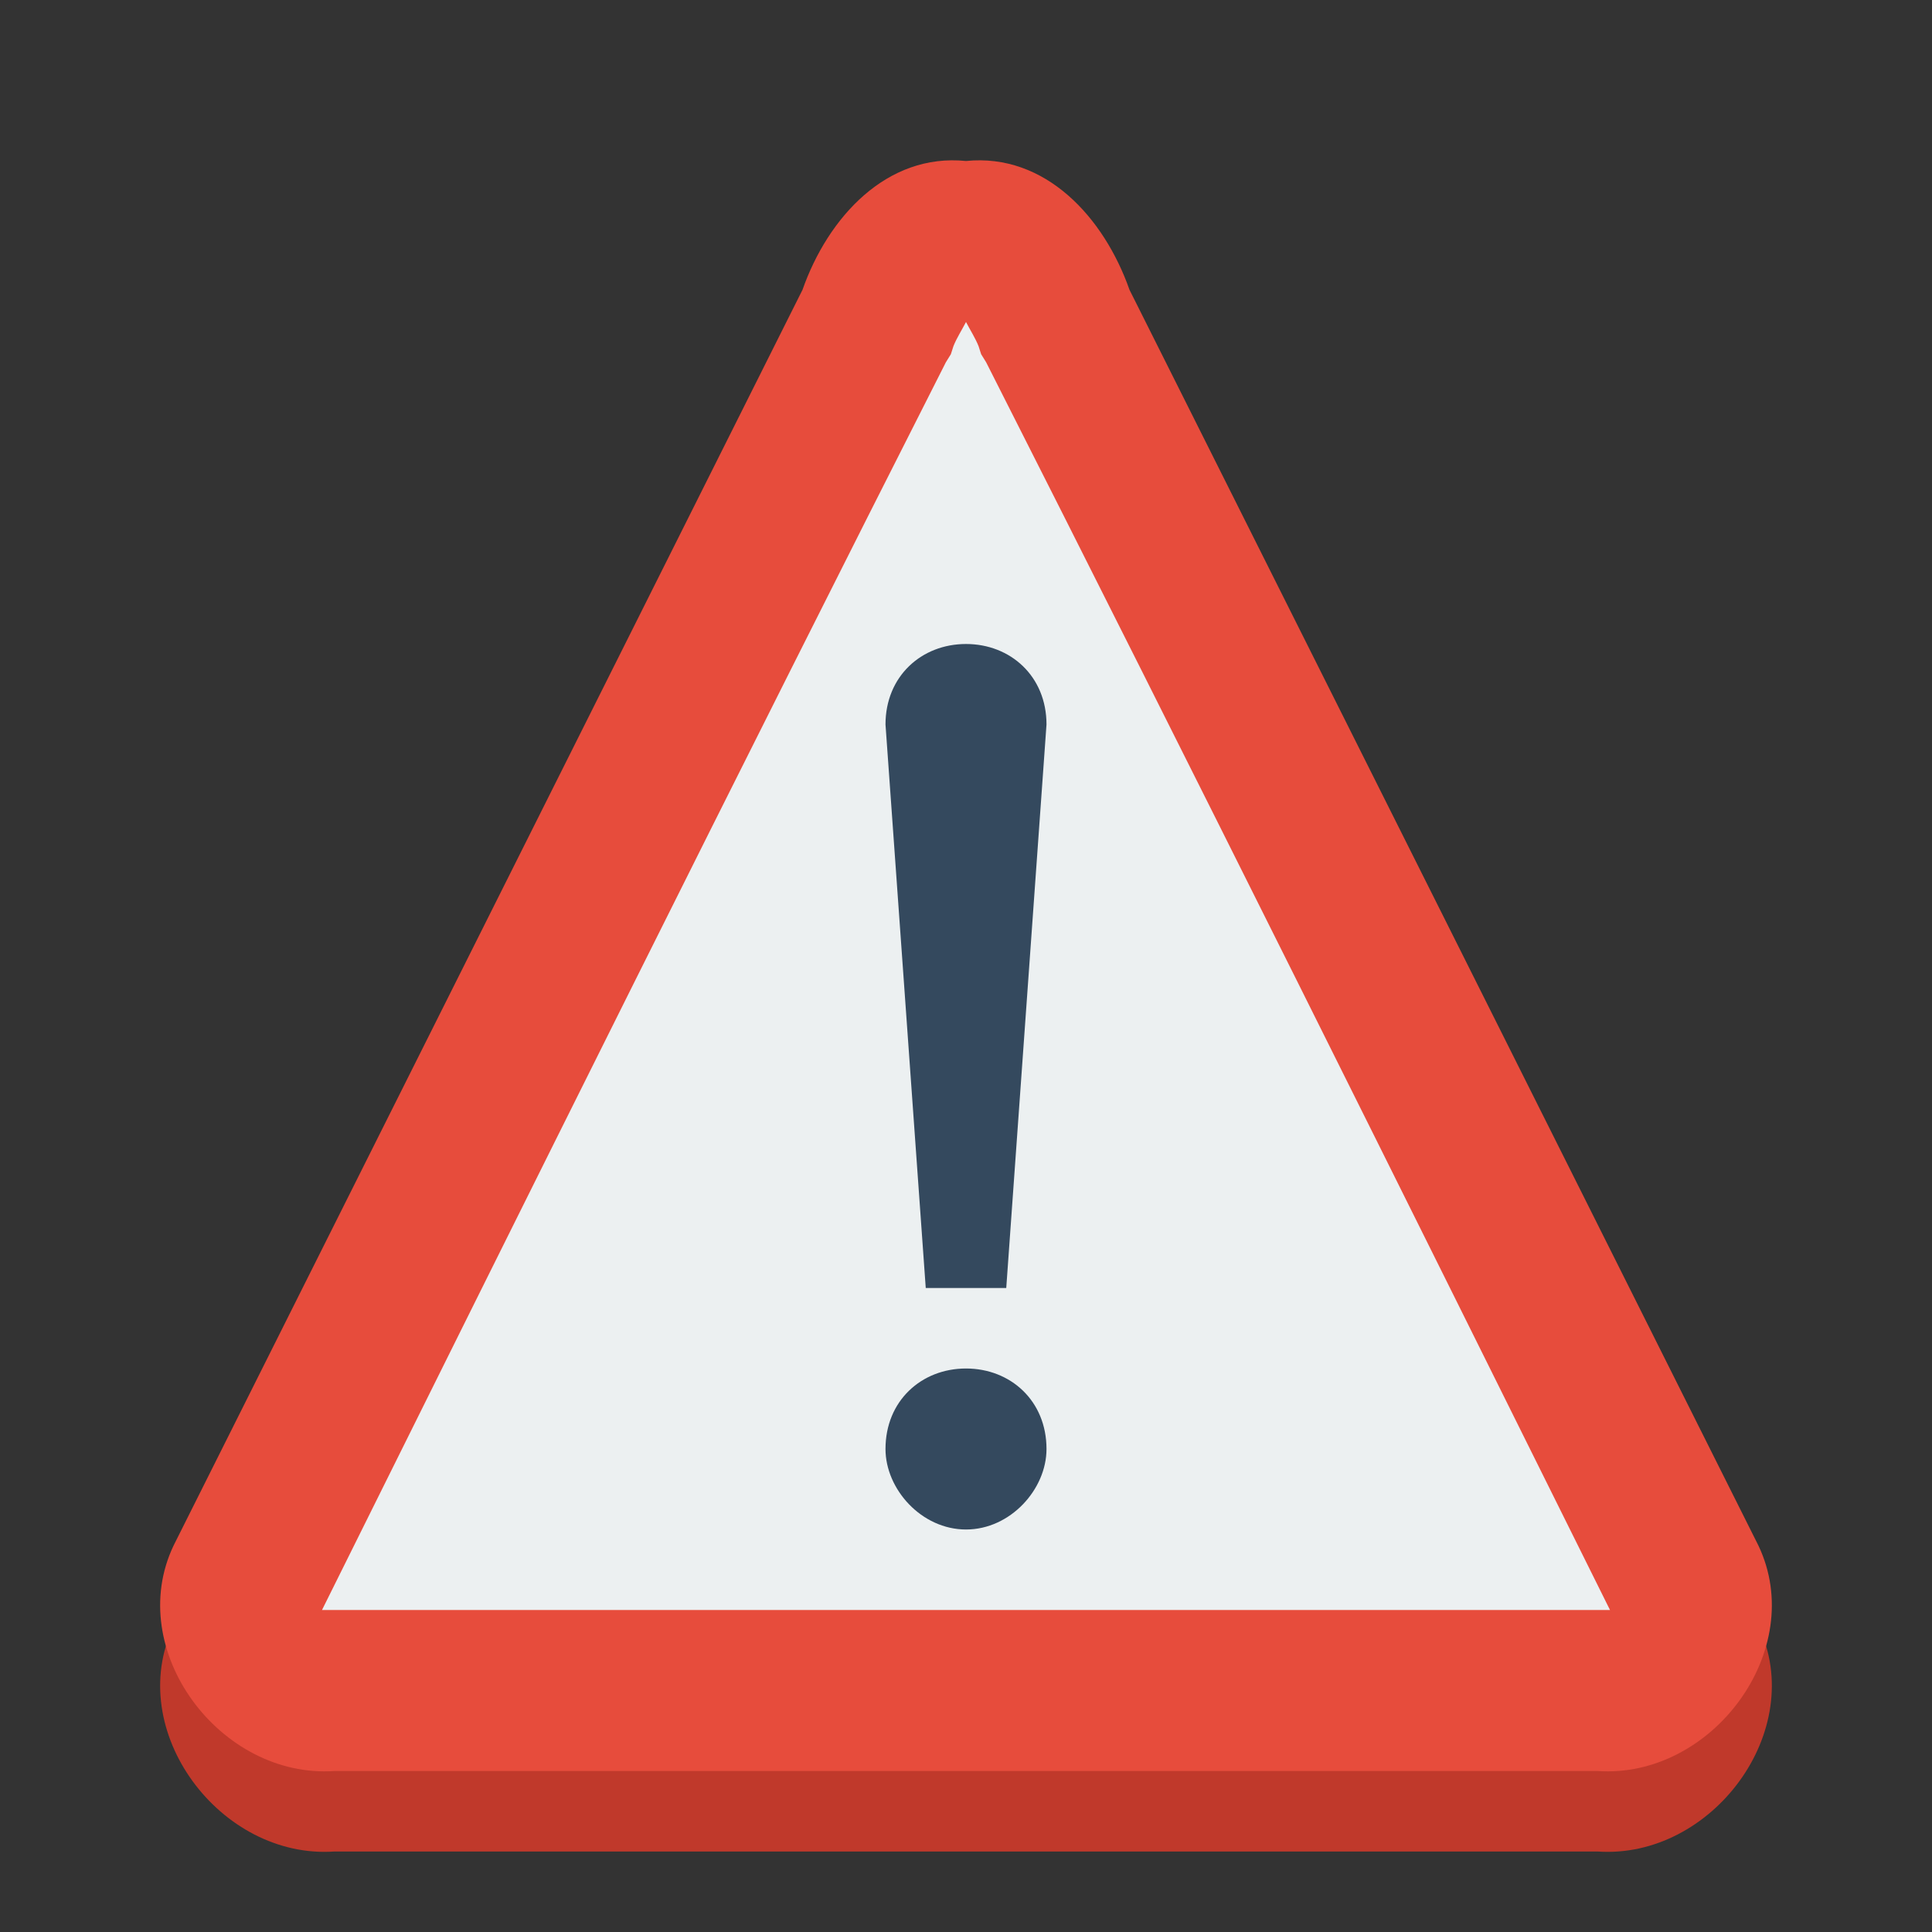 <?xml version="1.0" encoding="UTF-8" standalone="no"?>
<svg xmlns:rdf="http://www.w3.org/1999/02/22-rdf-syntax-ns#" xmlns="http://www.w3.org/2000/svg" height="24" width="24" version="1.1" xmlns:cc="http://creativecommons.org/ns#" xmlns:dc="http://purl.org/dc/elements/1.1/">
 <rect width="100%" height="100%" fill="#333333" stroke="none"/>
 <g transform="translate(0 -1028.4)">
  <path d="m12 1031.4c-0.985-0.1-1.715 0.7-2.031 1.6-2.605 5.2-5.209 10.4-7.813 15.6-0.618 1.3 0.58 2.9 2 2.8h7.844 7.844c1.42 0.1 2.618-1.5 2-2.8-2.604-5.2-5.207-10.4-7.813-15.6-0.316-0.9-1.046-1.7-2.031-1.6z" fill="#c0392b"/>
  <path d="m12.053 1031.4c-0.885-0.1-1.542 0.7-1.826 1.4-2.343 4.7-4.684 9.4-7.025 14.1-0.556 1.2 0.522 2.6 1.798 2.5h7.053 7.053c1.277 0.1 2.354-1.3 1.799-2.5-2.342-4.7-4.683-9.4-7.025-14.1-0.285-0.7-0.942-1.5-1.827-1.4z" fill="#ecf0f1"/>
  <path style="block-progression:tb;text-indent:0;color:#000000;text-transform:none" d="m12 1030.4c-0.985-0.1-1.715 0.7-2.031 1.6-2.605 5.2-5.209 10.4-7.813 15.6-0.618 1.3 0.58 2.9 2 2.8h7.844 7.844c1.42 0.1 2.618-1.5 2-2.8-2.604-5.2-5.207-10.4-7.813-15.6-0.316-0.9-1.046-1.7-2.031-1.6zm0 2c0.052 0.1 0.116 0.2 0.156 0.3l0.032 0.1 0.062 0.1c2.584 5.1 5.167 10.3 7.75 15.5h-0.031-0.125-7.844-7.844-0.125-0.031c2.583-5.2 5.165-10.4 7.75-15.5l0.062-0.1 0.032-0.1c0.04-0.1 0.104-0.2 0.156-0.3z" fill="#e74c3c"/>
  <path d="m12 1036.4c-0.552 0-1 0.4-1 1l0.5 7h1l0.5-7c0-0.6-0.448-1-1-1zm0 9c-0.552 0-1 0.4-1 1 0 0.5 0.448 1 1 1s1-0.5 1-1c0-0.6-0.448-1-1-1z" fill="#34495e"/>
 </g>
</svg>
